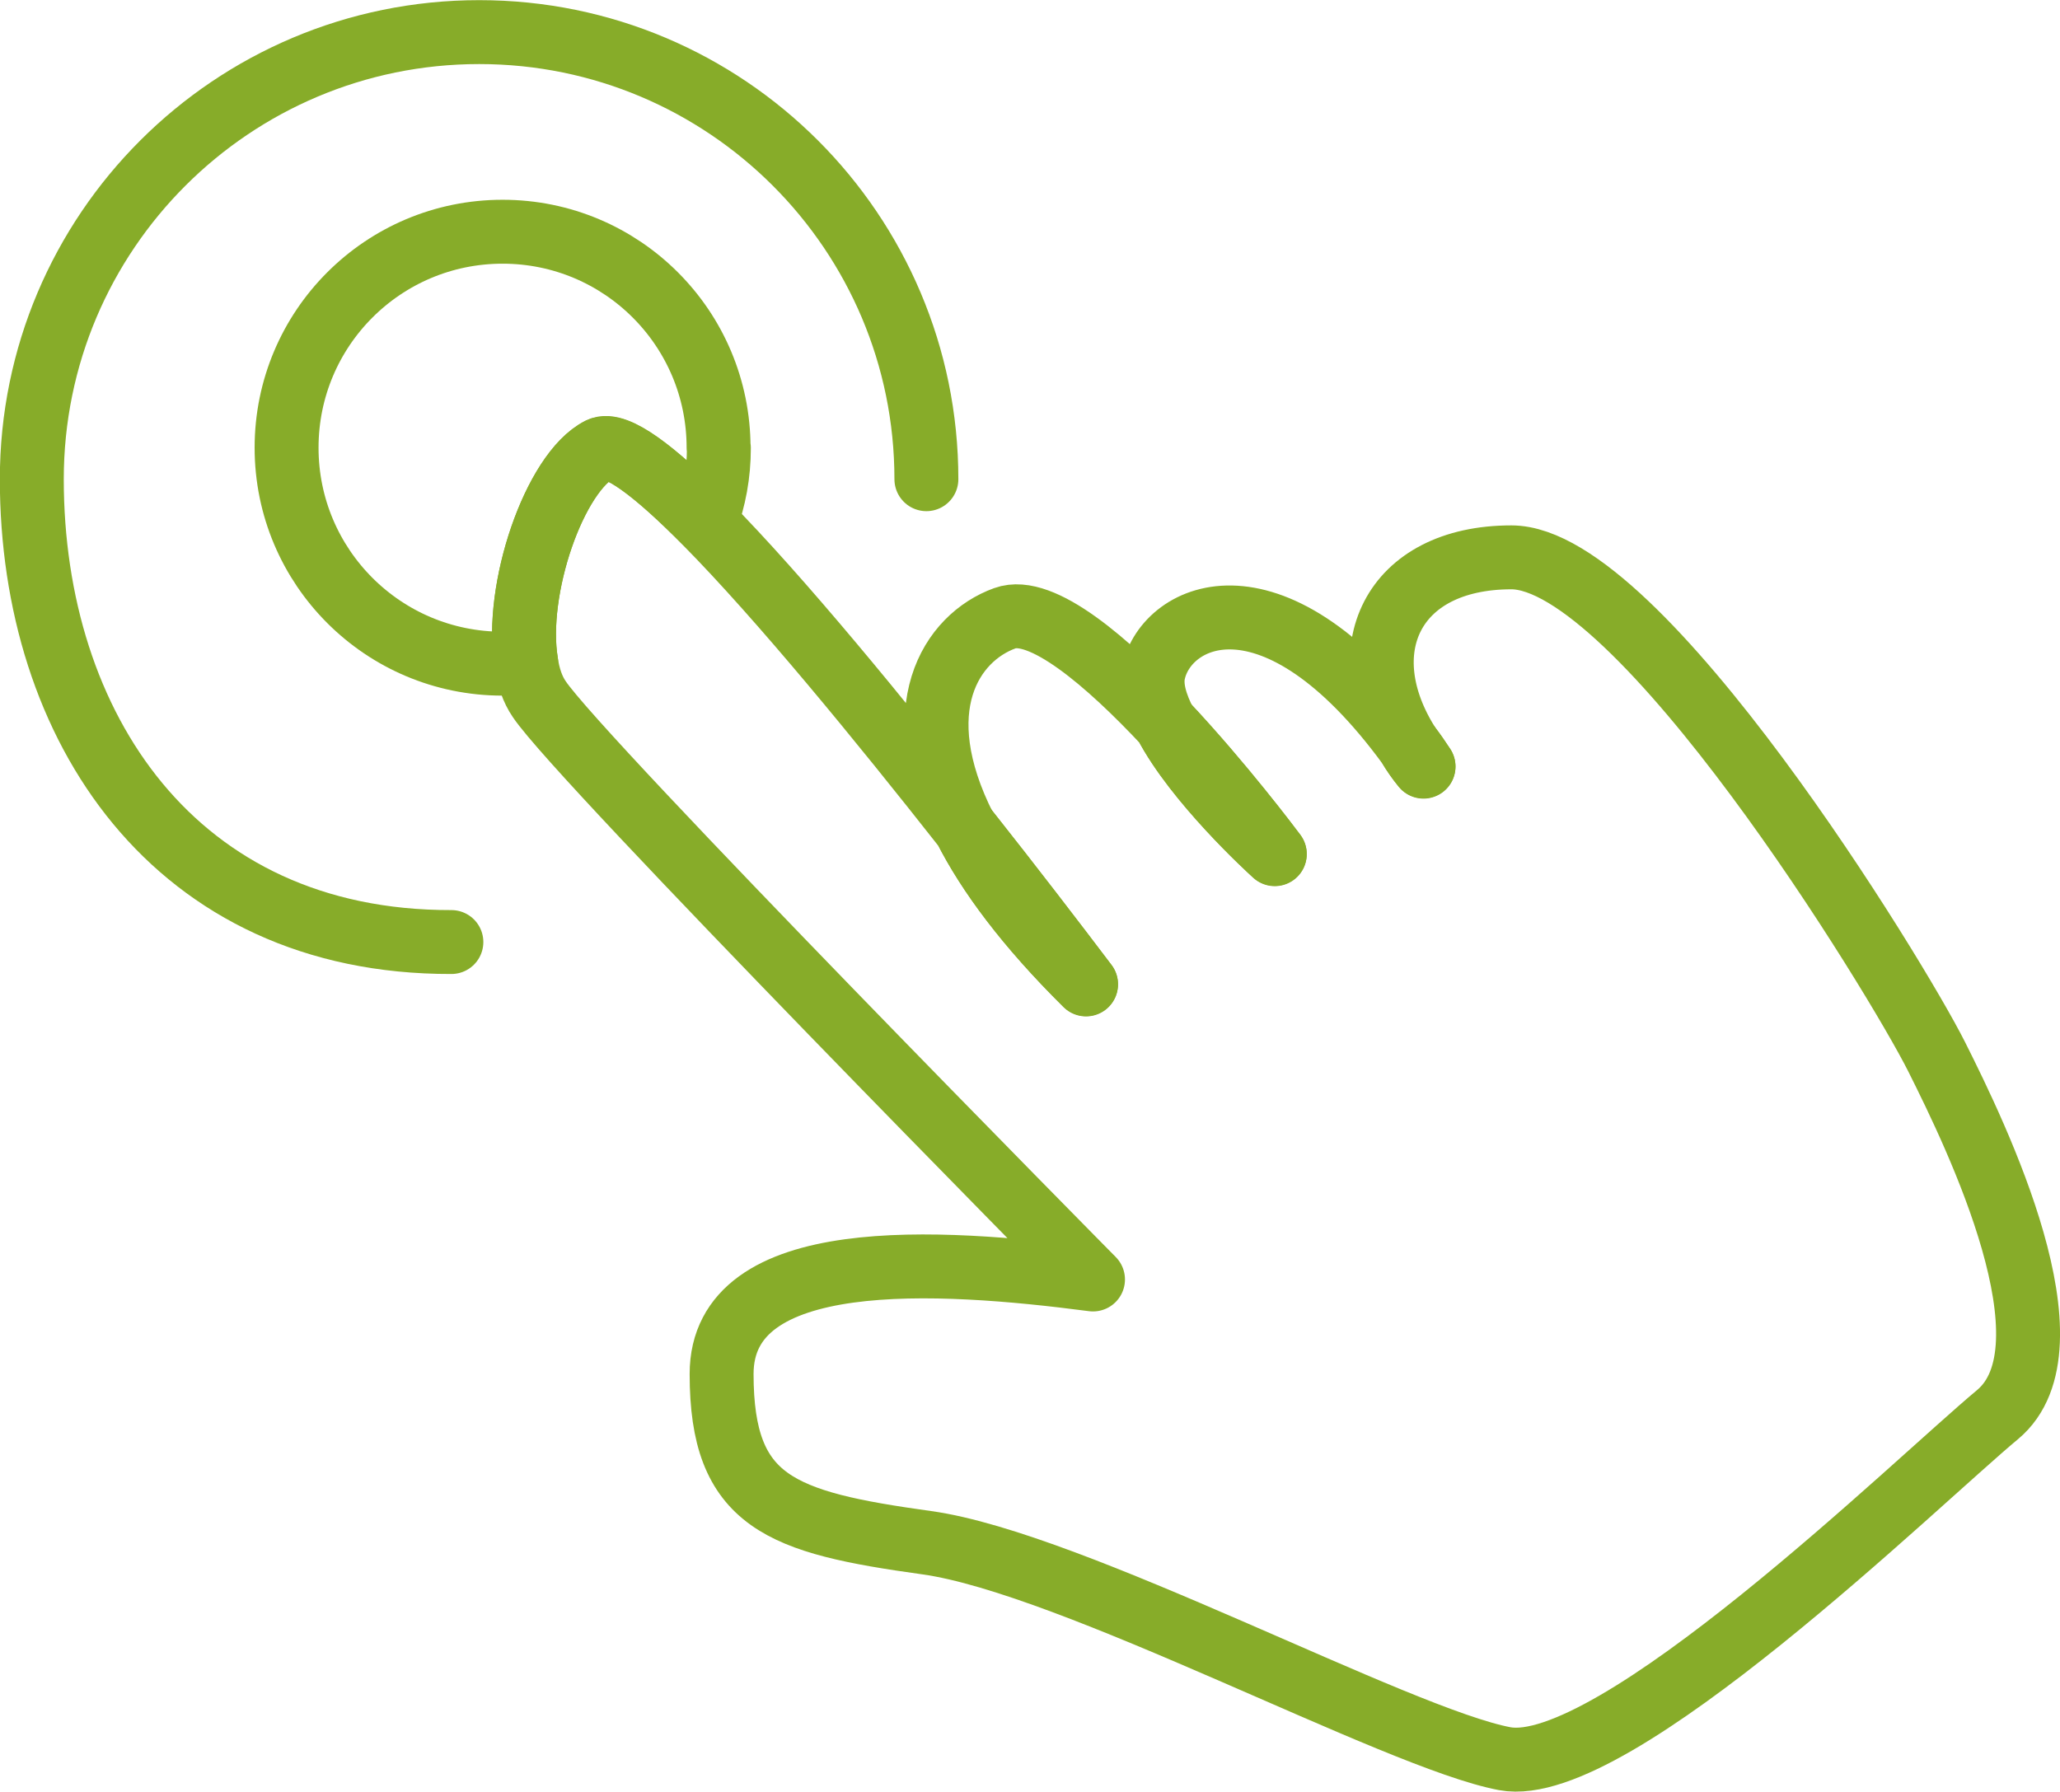 <?xml version="1.0" encoding="UTF-8"?><svg xmlns="http://www.w3.org/2000/svg" viewBox="0 0 68 59.15"><defs><style>.d{fill:none;stroke:#87ac29;stroke-linecap:round;stroke-linejoin:round;stroke-width:2.11px;}</style></defs><g id="a"/><g id="b"><g id="c"><g><path class="d" d="M14.9,31.1c-9.14,.02-13.85-7.12-13.85-15.28S7.67,1.06,15.82,1.06s14.76,6.61,14.76,14.76"/><path class="d" d="M63.93,34.89c-1.34-2.67-9.81-16.49-14.04-16.49-3.95,0-5.38,3.1-3.38,6.22-4.46-6.1-8-4.37-8.43-2.43-.11,.48,.06,1.07,.39,1.7,1.87,1.99,3.46,4.11,3.61,4.31-.19-.17-2.61-2.39-3.61-4.31-1.9-2.03-4.09-3.92-5.3-3.48-1.77,.64-3.31,2.99-1.32,6.92-2.8-3.56-6.09-7.58-8.56-10.08-1.66-1.68-2.95-2.67-3.49-2.41-1.49,.75-2.83,4.63-2.43,7.04,.07,.47,.21,.88,.43,1.2,1.34,2.01,18.28,19.16,18.28,19.16-5.13-.67-12.26-1.12-12.26,3.12s1.94,4.9,6.77,5.57,15.52,6.46,19.08,7.13c3.57,.67,13.6-9.14,16.27-11.36,2.67-2.23-.67-9.14-2.01-11.81Zm-32.07-7.55c1.56,1.97,2.96,3.8,3.99,5.16-1.96-1.94-3.23-3.66-3.99-5.16Zm14.66-2.7c.16,.21,.32,.44,.47,.67-.18-.22-.34-.45-.47-.67Z"/><path class="d" d="M31.86,27.33c1.56,1.97,2.96,3.8,3.99,5.16-1.96-1.94-3.23-3.66-3.99-5.16Z"/><path class="d" d="M38.47,23.88c1.87,1.99,3.46,4.11,3.61,4.31-.19-.17-2.61-2.39-3.61-4.31Z"/><path class="d" d="M46.99,25.3c-.18-.22-.34-.45-.47-.67,.16,.21,.32,.44,.47,.67Z"/><path class="d" d="M23.73,14.79c0,.86-.15,1.68-.44,2.45-1.66-1.68-2.95-2.67-3.49-2.41-1.49,.75-2.83,4.63-2.43,7.04-.26,.03-.52,.04-.78,.04-3.94,0-7.13-3.19-7.13-7.13s3.19-7.13,7.13-7.13,7.13,3.19,7.13,7.13Z"/></g></g></g></svg>